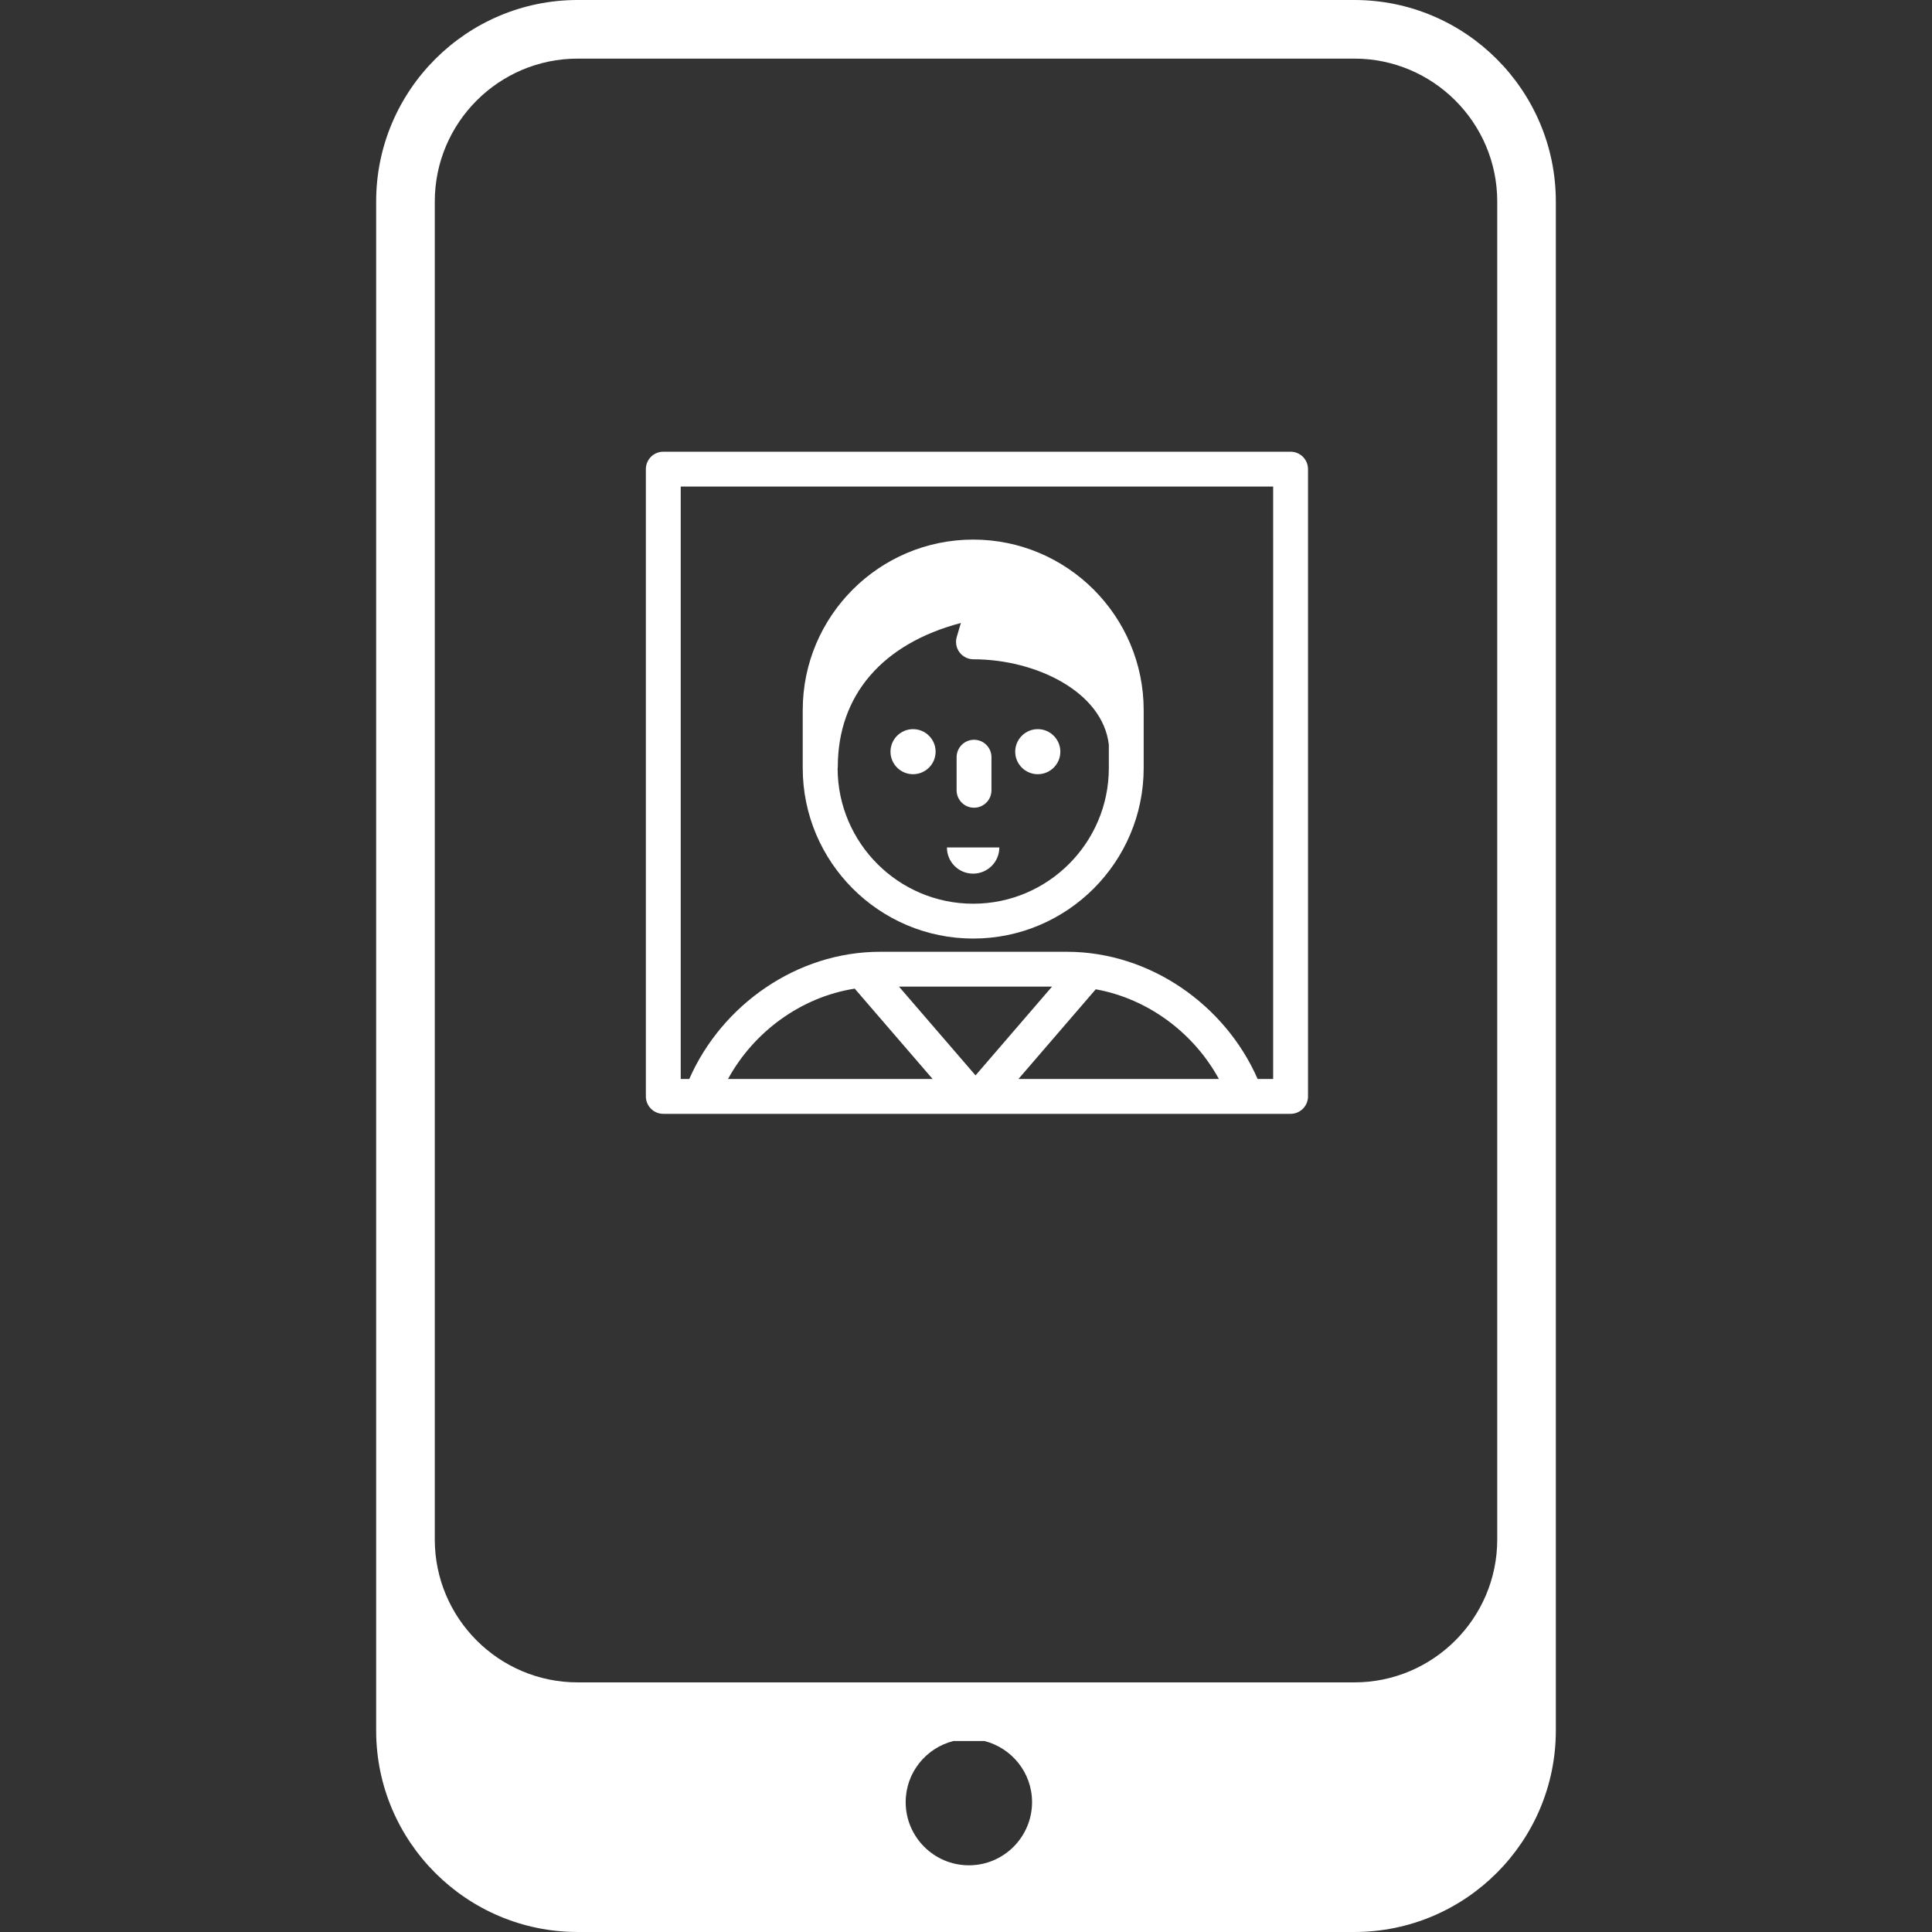 <?xml version="1.0" encoding="utf-8"?>
<!-- Generator: Adobe Illustrator 16.0.4, SVG Export Plug-In . SVG Version: 6.00 Build 0)  -->
<!DOCTYPE svg PUBLIC "-//W3C//DTD SVG 1.1//EN" "http://www.w3.org/Graphics/SVG/1.1/DTD/svg11.dtd">
<svg version="1.1" id="Layer_1" xmlns="http://www.w3.org/2000/svg" xmlns:xlink="http://www.w3.org/1999/xlink" x="0px" y="0px"
	 width="200px" height="200px" viewBox="0 0 200 200" enable-background="new 0 0 200 200" xml:space="preserve">
<rect x="0" y="0" width="200" height="200" fill="#333333" stroke="none"/>
<path fill="#FFFFFF" d="M140.202,0H59.799C48.298,0,38.939,9.357,38.939,20.859v158.285c0,11.5,9.358,20.855,20.859,20.855h80.403
	c11.501,0,20.858-9.355,20.858-20.855V20.859C161.061,9.357,151.703,0,140.202,0z M100.3,193.096c-3.607,0-6.545-2.932-6.545-6.542
	c0-3.052,2.108-5.611,4.943-6.327h3.202c2.833,0.716,4.938,3.275,4.938,6.327C106.838,190.164,103.907,193.096,100.3,193.096z
	 M154.993,159.368c0,8.155-6.636,14.791-14.791,14.791H59.799c-8.156,0-14.79-6.636-14.79-14.791V20.859
	c0-8.156,6.634-14.791,14.79-14.791h80.403c8.155,0,14.791,6.635,14.791,14.791V159.368z M94.519,80.146
	c1.288,0,2.336-1.045,2.336-2.329c0-1.288-1.048-2.337-2.336-2.337s-2.336,1.049-2.336,2.337
	C92.183,79.101,93.23,80.146,94.519,80.146z M100.744,97.159c9.732,0,17.649-7.92,17.649-17.655v-5.997
	c0-9.731-7.917-17.649-17.649-17.649c-9.73,0-17.646,7.918-17.646,17.649v5.997C83.098,89.239,91.014,97.159,100.744,97.159z
	 M86.728,79.397c0-7.463,4.663-12.78,12.742-14.906l-0.427,1.443c-0.161,0.545-0.057,1.135,0.284,1.591
	c0.341,0.455,0.876,0.724,1.445,0.724c6.453,0,13.379,3.361,14.014,8.844v2.411c0,7.746-6.299,14.048-14.042,14.048
	c-7.716,0-13.993-6.262-14.035-13.972C86.716,79.52,86.728,79.46,86.728,79.397z M100.734,90.439c1.5,0,2.716-1.212,2.716-2.709
	h-5.424C98.026,89.228,99.234,90.439,100.734,90.439z M100.832,83.615c0.996,0,1.804-0.808,1.804-1.804v-3.426
	c0-0.996-0.808-1.804-1.804-1.804s-1.804,0.808-1.804,1.804v3.426C99.028,82.808,99.836,83.615,100.832,83.615z M107.43,80.146
	c1.288,0,2.337-1.045,2.337-2.329c0-1.288-1.049-2.337-2.337-2.337c-1.287,0-2.336,1.049-2.336,2.337
	C105.094,79.101,106.143,80.146,107.43,80.146z M133.601,46.761H68.664c-0.995,0-1.804,0.807-1.804,1.804V113.5
	c0,0.996,0.809,1.804,1.804,1.804h64.937c0.996,0,1.804-0.808,1.804-1.804V48.564C135.404,47.567,134.597,46.761,133.601,46.761z
	 M75.364,111.696c2.667-4.881,7.548-8.479,13.115-9.353l8.066,9.353H75.364z M93.064,102.136h15.841l-7.918,9.188L93.064,102.136z
	 M105.429,111.696l8.001-9.285c5.415,0.973,10.142,4.513,12.749,9.285H105.429z M131.797,111.696h-1.607
	c-3.354-7.66-11.141-13.168-19.75-13.168H91.099c-8.604,0-16.39,5.508-19.745,13.168h-0.886V50.368h61.329V111.696z"/>
</svg>
